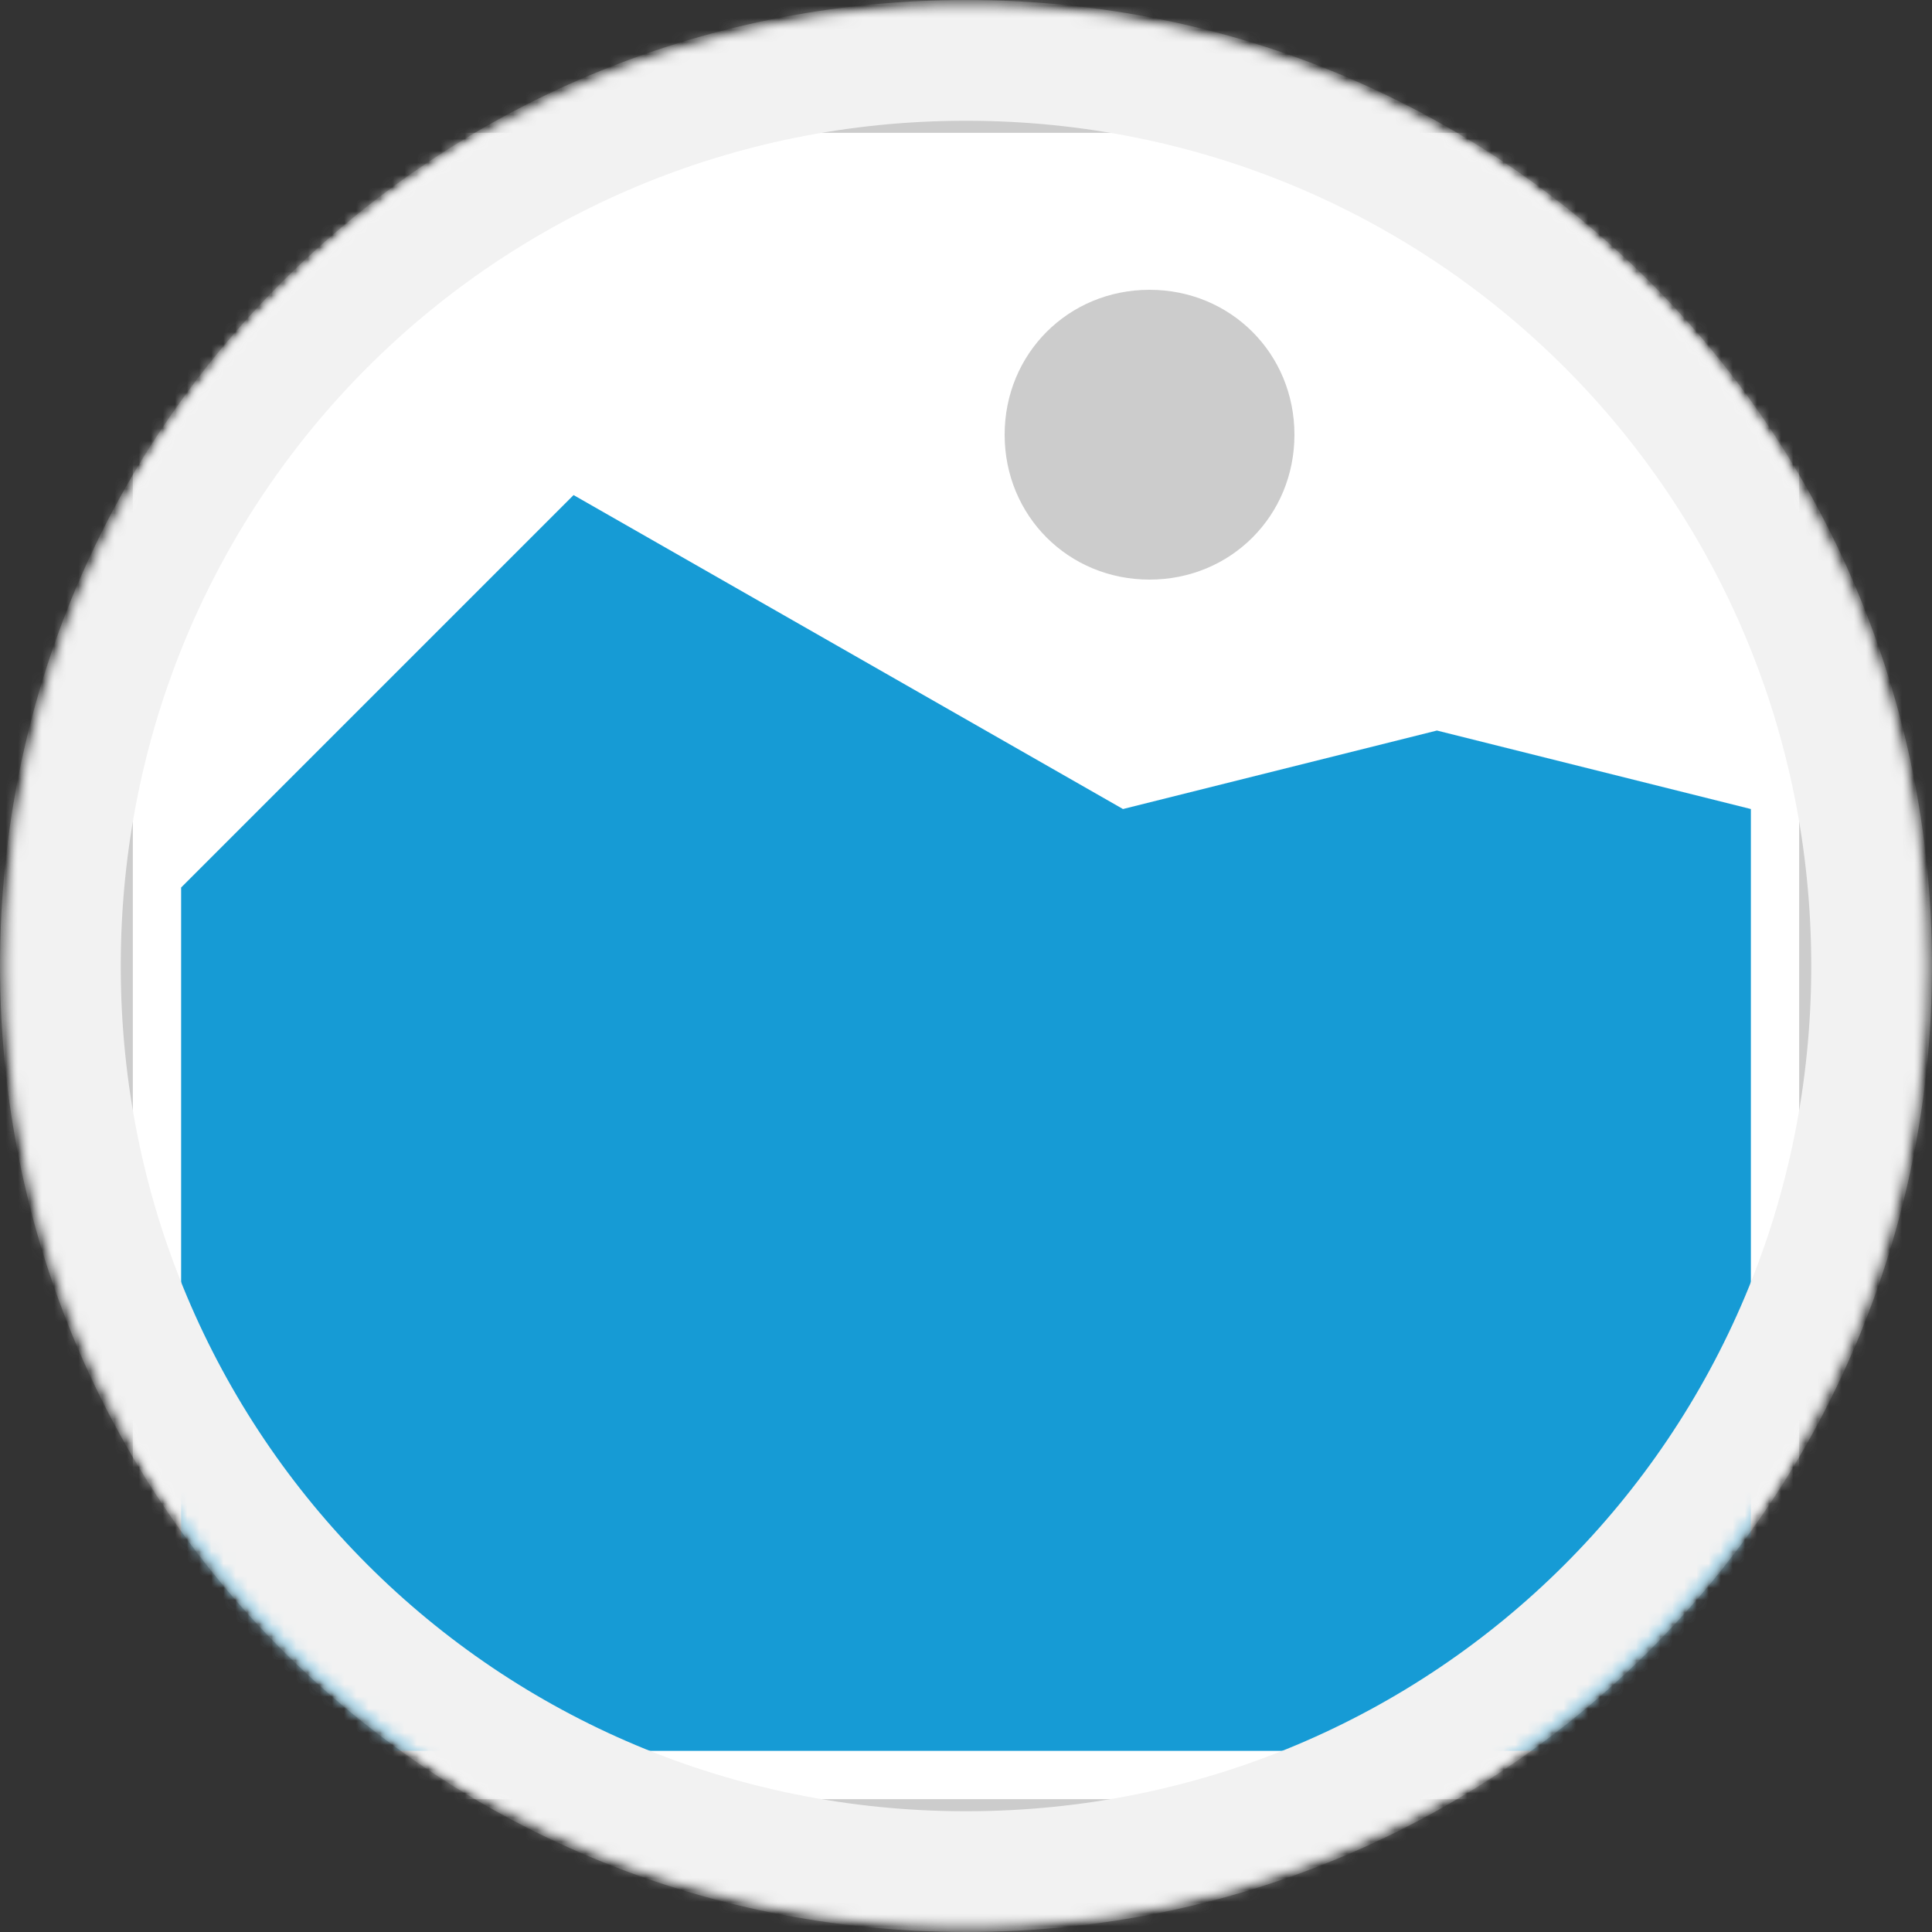 ﻿<?xml version="1.0" encoding="utf-8"?>
<svg version="1.1" xmlns:xlink="http://www.w3.org/1999/xlink" width="160px" height="160px" xmlns="http://www.w3.org/2000/svg">
  <rect width="100%" height="100%" fill="#333333" stroke="none"/>
  <defs>
    <mask fill="white" id="clip5">
      <path d="M 195 227.5  C 150.877 227.5  115.5 192.123  115.5 148  L 115.5 148  C 115.5 103.877  150.877 68.5  195 68.5  L 195 68.5  C 239.123 68.5  274.5 103.877  274.5 148  L 274.5 148  C 274.5 192.123  239.123 227.5  195 227.5  L 195 227.5  " fill-rule="evenodd" />
    </mask>
  </defs>
  <g transform="matrix(1 0 0 1 -115 -68 )">
    <path d="M 115 68  L 275 68  L 275 228  L 115 228  L 115 68  " fill-rule="nonzero" fill="#cccccc" stroke="none" mask="url(#clip5)" />
    <path d="M 126 79  L 264 79  L 264 217  L 126 217  L 126 79  " fill-rule="nonzero" fill="#ffffff" stroke="none" mask="url(#clip5)" />
    <path d="M 210.2 116  C 203.48 116  198.2 110.72  198.2 104  C 198.2 97.28  203.48 92  210.2 92  C 216.92 92  222.2 97.28  222.2 104  C 222.2 110.72  216.92 116  210.2 116  " fill-rule="nonzero" fill="#cccccc" stroke="none" mask="url(#clip5)" />
    <path d="M 130 213  L 130 141.5  L 162.5 109  L 208 135  L 234 128.5  L 260 135  L 260 213  L 130 213  " fill-rule="nonzero" fill="#169bd5" stroke="none" mask="url(#clip5)" />
    <path d="M 195 223  C 153.375 223  120 189.625  120 148  L 120 148  C 120 106.375  153.375 73  195 73  L 195 73  C 236.625 73  270 106.375  270 148  L 270 148  C 270 189.625  236.625 223  195 223  L 195 223  Z " stroke-width="10" stroke="#f2f2f2" fill="none" mask="url(#clip5)" />
  </g>
</svg>